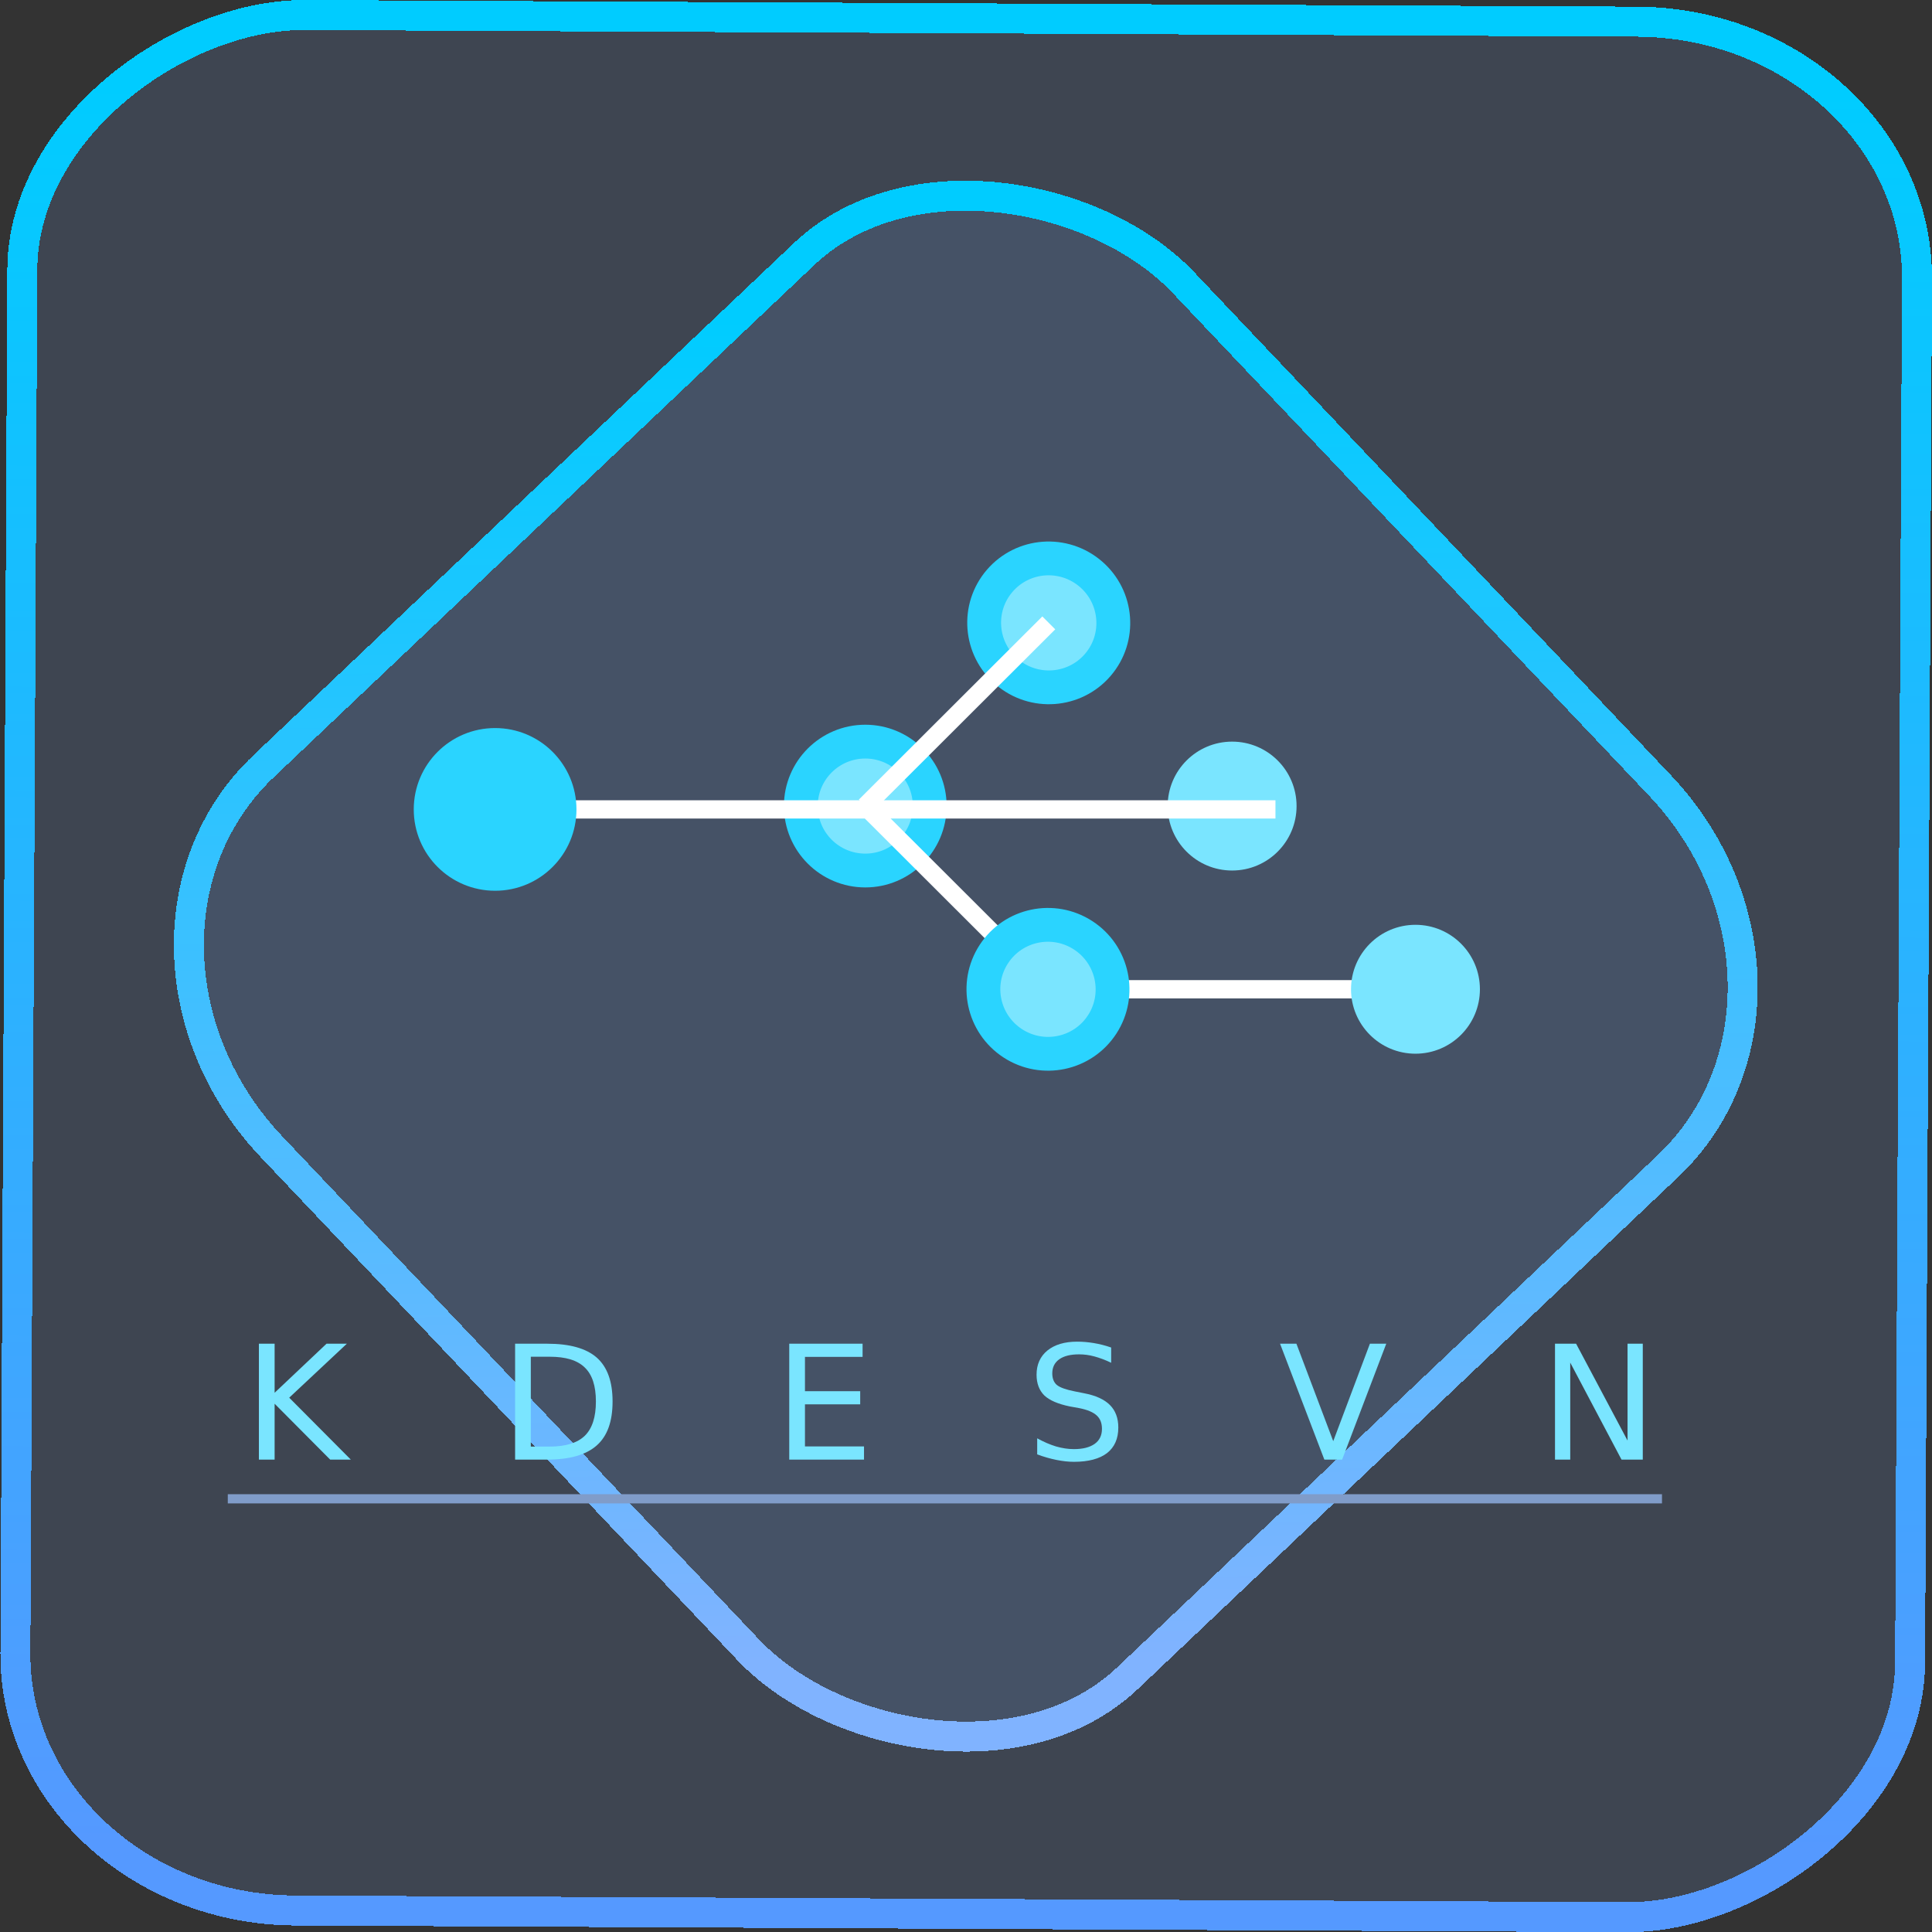 <?xml version="1.0" encoding="UTF-8" standalone="no"?>
<svg
   width="46"
   height="46"
   version="1.1"
   viewBox="0 0 12.171 12.171"
   id="svg12"
   sodipodi:docname="kdesvn.svg"
   inkscape:version="1.3.2 (091e20ef0f, 2023-11-25)"
   xmlns:inkscape="http://www.inkscape.org/namespaces/inkscape"
   xmlns:sodipodi="http://sodipodi.sourceforge.net/DTD/sodipodi-0.dtd"
   xmlns:xlink="http://www.w3.org/1999/xlink"
   xmlns="http://www.w3.org/2000/svg"
   xmlns:svg="http://www.w3.org/2000/svg">
  <rect x="0" y="0" width="12.171" height="12.171" fill="#333333" stroke="none"/>
  <defs
     id="defs16">
    <linearGradient
       id="c"
       y1="523.8"
       x1="403.57"
       y2="536.8"
       x2="416.57"
       gradientUnits="userSpaceOnUse"
       gradientTransform="matrix(0.345,0,0,0.345,-134.804,-174.633)">
      <stop
         stop-color="#292c2f"
         id="stop1568" />
      <stop
         offset="1"
         stop-opacity="0"
         id="stop1570" />
    </linearGradient>
    <linearGradient
       xlink:href="#b-2"
       id="linearGradient4189"
       x1="14.369"
       y1="22.522"
       x2="26.522"
       y2="22.522"
       gradientUnits="userSpaceOnUse" />
    <linearGradient
       x1="36"
       gradientUnits="userSpaceOnUse"
       x2="14"
       y2="12"
       y1="44"
       id="b-2">
      <stop
         style="stop-color:#bfc9c9;stop-opacity:1"
         stop-color="#536161"
         id="stop1579" />
      <stop
         style="stop-color:#fbfbfb;stop-opacity:1"
         stop-color="#f4f5f5"
         offset="1"
         id="stop1581" />
    </linearGradient>
    <linearGradient
       xlink:href="#b-2"
       id="linearGradient4428"
       gradientUnits="userSpaceOnUse"
       x1="31.586"
       y1="36.345"
       x2="1.203"
       y2="6.723" />
    <linearGradient
       xlink:href="#b-2"
       id="linearGradient4189-3"
       x1="14.369"
       y1="22.522"
       x2="26.522"
       y2="22.522"
       gradientUnits="userSpaceOnUse"
       gradientTransform="translate(20.842,61.554)" />
    <linearGradient
       xlink:href="#b-2"
       id="linearGradient4428-5"
       gradientUnits="userSpaceOnUse"
       x1="31.586"
       y1="36.345"
       x2="1.203"
       y2="6.723"
       gradientTransform="translate(20.842,61.554)" />
    <linearGradient
       xlink:href="#b-2"
       id="linearGradient4189-3-3"
       x1="14.369"
       y1="22.522"
       x2="26.522"
       y2="22.522"
       gradientUnits="userSpaceOnUse"
       gradientTransform="translate(4.377,4.421)" />
    <linearGradient
       xlink:href="#b-2"
       id="linearGradient4428-5-5"
       gradientUnits="userSpaceOnUse"
       x1="31.586"
       y1="36.345"
       x2="1.203"
       y2="6.723"
       gradientTransform="translate(4.377,4.421)" />
    <linearGradient
       inkscape:collect="always"
       xlink:href="#linearGradient11"
       id="linearGradient13"
       x1="-43.819"
       y1="23.12"
       x2="-1.955"
       y2="23.12"
       gradientUnits="userSpaceOnUse"
       gradientTransform="scale(0.265)" />
    <linearGradient
       id="linearGradient11"
       inkscape:collect="always">
      <stop
         style="stop-color:#5599ff;stop-opacity:1"
         offset="0"
         id="stop4-3" />
      <stop
         style="stop-color:#00ccff;stop-opacity:1"
         offset="1"
         id="stop11" />
    </linearGradient>
    <linearGradient
       inkscape:collect="always"
       xlink:href="#linearGradient14"
       id="linearGradient15"
       x1="-9.685"
       y1="45.161"
       x2="11.988"
       y2="21.735"
       gradientUnits="userSpaceOnUse"
       gradientTransform="scale(0.265)" />
    <linearGradient
       id="linearGradient14"
       inkscape:collect="always">
      <stop
         style="stop-color:#80b3ff;stop-opacity:1"
         offset="0"
         id="stop12" />
      <stop
         style="stop-color:#00ccff;stop-opacity:1"
         offset="1"
         id="stop13" />
    </linearGradient>
    <filter
       id="filter2917-3"
       x="-0.962"
       y="-0.667"
       width="2.924"
       height="2.335"
       color-interpolation-filters="sRGB">
      <feGaussianBlur
         stdDeviation="0.287"
         id="feGaussianBlur732-5" />
    </filter>
    <filter
       id="filter1"
       x="-0.962"
       y="-0.667"
       width="2.924"
       height="2.335"
       color-interpolation-filters="sRGB">
      <feGaussianBlur
         stdDeviation="0.287"
         id="feGaussianBlur1" />
    </filter>
    <filter
       id="filter2"
       x="-0.962"
       y="-0.667"
       width="2.924"
       height="2.335"
       color-interpolation-filters="sRGB">
      <feGaussianBlur
         stdDeviation="0.287"
         id="feGaussianBlur2" />
    </filter>
    <linearGradient
       id="l"
       x1="27.447"
       x2="25.966"
       y1="289.76"
       y2="289.76"
       gradientTransform="matrix(0.943,0,0,0.963,-16.618,11.67)"
       gradientUnits="userSpaceOnUse">
      <stop
         stop-color="#1881ce"
         offset="0"
         id="stop19" />
      <stop
         stop-color="#2980b9"
         offset="1"
         id="stop21" />
    </linearGradient>
    <linearGradient
       id="j"
       x1="10.692"
       x2="34.026"
       y1="14.134"
       y2="29.068"
       gradientTransform="matrix(0.249,0,0,0.255,0.773,285.56)"
       gradientUnits="userSpaceOnUse">
      <stop
         stop-color="#349cd2"
         offset="0"
         id="stop7" />
      <stop
         stop-color="#2694d9"
         offset=".74"
         id="stop9" />
      <stop
         stop-color="#0e6daa"
         offset="1"
         id="stop11-3" />
    </linearGradient>
    <linearGradient
       id="k"
       x1="21.274"
       x2="27.447"
       y1="291.3"
       y2="287.35"
       gradientTransform="matrix(0.943,0,0,0.963,-16.618,11.67)"
       gradientUnits="userSpaceOnUse">
      <stop
         stop-color="#1d99f3"
         offset="0"
         id="stop14" />
      <stop
         stop-color="#3daee9"
         offset="1"
         id="stop16" />
    </linearGradient>
    <linearGradient
       inkscape:collect="always"
       xlink:href="#KugelLinie1"
       id="linearGradient1131"
       gradientUnits="userSpaceOnUse"
       gradientTransform="matrix(0.005,0,0,0.128,-10.805,-34.852)"
       x1="260.977"
       y1="225.053"
       x2="453.377"
       y2="225.053" />
    <linearGradient
       id="KugelLinie1">
      <stop
         style="stop-color:#000000;stop-opacity:0.941;"
         offset="0"
         id="stop3531" />
      <stop
         style="stop-color:#000000;stop-opacity:0;"
         offset="1"
         id="stop3533" />
    </linearGradient>
    <linearGradient
       inkscape:collect="always"
       xlink:href="#KugelLinie1"
       id="linearGradient1135"
       gradientUnits="userSpaceOnUse"
       x1="260.977"
       y1="225.053"
       x2="453.377"
       y2="225.053"
       gradientTransform="matrix(0.005,0,0,0.128,-11.96,-36.007)" />
  </defs>
  <sodipodi:namedview
     id="namedview14"
     pagecolor="#000000"
     bordercolor="#666666"
     borderopacity="1.0"
     inkscape:showpageshadow="2"
     inkscape:pageopacity="0.0"
     inkscape:pagecheckerboard="0"
     inkscape:deskcolor="#d1d1d1"
     showgrid="false"
     inkscape:zoom="10.429825"
     inkscape:cx="22.819175"
     inkscape:cy="33.653489"
     inkscape:window-width="1920"
     inkscape:window-height="996"
     inkscape:window-x="0"
     inkscape:window-y="0"
     inkscape:window-maximized="1"
     inkscape:current-layer="svg12">
    <inkscape:grid
       type="xygrid"
       id="grid244"
       originx="9.789"
       originy="-31.749"
       spacingy="1"
       spacingx="1"
       units="px"
       visible="false" />
  </sodipodi:namedview>
  <rect
     x="-12.026"
     y="0.149"
     width="11.941"
     height="11.936"
     rx="1.612"
     stroke="url(#paint4_linear_77:23)"
     shape-rendering="crispEdges"
     id="rect5-6-7-3"
     ry="1.774"
     transform="matrix(0.005,-1,1,0.005,0,0)"
     style="fill:#80b3ff;fill-opacity:0.15;stroke:url(#linearGradient13);stroke-width:0.189;stroke-opacity:1" />
  <rect
     x="-3.727"
     y="4.645"
     width="7.913"
     height="7.912"
     rx="1.612"
     shape-rendering="crispEdges"
     id="rect5-6-6-6-6"
     style="fill:#80b3ff;fill-opacity:0.122;stroke:url(#linearGradient15);stroke-width:0.189;stroke-opacity:1"
     ry="1.774"
     transform="matrix(0.726,-0.688,0.688,0.726,0,0)" />
  <ellipse
     style="fill:#7ae5ff;fill-opacity:1;fill-rule:evenodd;stroke:url(#linearGradient1131);stroke-width:0.213;stroke-linecap:round;stroke-linejoin:round;stroke-miterlimit:4;stroke-dasharray:none;stroke-opacity:1"
     id="path2507-2-1"
     transform="scale(-1)"
     cx="-7.762"
     cy="-5.078"
     rx="0.406"
     ry="0.406" />
  <ellipse
     id="path2503-7-7"
     style="fill:#7ae5ff;fill-opacity:1;fill-rule:evenodd;stroke:#2ad4ff;stroke-width:0.213;stroke-linecap:round;stroke-linejoin:round;stroke-miterlimit:4;stroke-dasharray:none;stroke-opacity:1"
     cx="5.451"
     cy="5.078"
     rx="0.406"
     ry="0.406" />
  <path
     style="fill:#7ae5ff;fill-opacity:1;fill-rule:evenodd;stroke:#ffffff;stroke-width:0.115;stroke-linecap:butt;stroke-linejoin:miter;stroke-miterlimit:4;stroke-dasharray:none;stroke-opacity:1"
     d="M 3.479,5.099 H 8.035"
     id="path2513-5-9"
     sodipodi:nodetypes="cc" />
  <path
     style="fill:#7ae5ff;fill-opacity:0;fill-rule:evenodd;stroke:#ffffff;stroke-width:0.115;stroke-linecap:butt;stroke-linejoin:miter;stroke-miterlimit:4;stroke-dasharray:none;stroke-opacity:1"
     d="M 5.451,5.078 6.607,6.232 h 2.311"
     id="path2517-9-2"
     sodipodi:nodetypes="ccc" />
  <ellipse
     style="fill:#7ae5ff;fill-opacity:1;fill-rule:evenodd;stroke:#2ad4ff;stroke-width:0.213;stroke-linecap:round;stroke-linejoin:round;stroke-miterlimit:4;stroke-dasharray:none;stroke-opacity:1"
     id="path2105-2-0"
     transform="matrix(0.546,-0.838,0.838,0.545,0,0)"
     cx="-1.625"
     cy="8.937"
     rx="0.406"
     ry="0.407" />
  <ellipse
     style="fill:#7ae5ff;fill-opacity:1;fill-rule:evenodd;stroke:url(#linearGradient1135);stroke-width:0.213;stroke-linecap:round;stroke-linejoin:round;stroke-miterlimit:4;stroke-dasharray:none;stroke-opacity:1"
     id="path2505-2-2"
     transform="scale(-1)"
     cx="-8.917"
     cy="-6.232"
     rx="0.406"
     ry="0.406" />
  <ellipse
     style="fill:#7ae5ff;fill-opacity:1;fill-rule:evenodd;stroke:#2ad4ff;stroke-width:0.213;stroke-linecap:round;stroke-linejoin:round;stroke-miterlimit:4;stroke-dasharray:none;stroke-opacity:1"
     id="path2509-8-3"
     transform="matrix(-0.652,0.758,-0.759,-0.651,0,0)"
     cx="-1.323"
     cy="-7.568"
     rx="0.406"
     ry="0.407" />
  <ellipse
     id="path2511-9-7"
     style="fill:#2ad4ff;fill-opacity:1;fill-rule:evenodd;stroke:#2ad4ff;stroke-width:0.213;stroke-linecap:round;stroke-linejoin:round;stroke-miterlimit:4;stroke-dasharray:none;stroke-opacity:1"
     cx="3.119"
     cy="5.099"
     rx="0.406"
     ry="0.406" />
  <path
     style="fill:#7ae5ff;fill-opacity:1;fill-rule:evenodd;stroke:#ffffff;stroke-width:0.115;stroke-linecap:butt;stroke-linejoin:miter;stroke-miterlimit:4;stroke-dasharray:none;stroke-opacity:1"
     d="M 6.607,3.924 5.451,5.078"
     id="path2515-7-5"
     sodipodi:nodetypes="cc" />
  <path
     id="path81-3-9"
     style="fill:#7ae5ff;fill-opacity:1;stroke:#809cc9;stroke-width:0.058"
     d="M 1.435,9.442 H 10.47" />
  <path
     id="text1323-1-2"
     style="font-style:normal;font-weight:normal;font-size:12px;font-family:'Bitstream Vera Sans';fill:#7ae5ff;fill-opacity:1;stroke:none;stroke-width:0.058pt;stroke-linecap:butt;stroke-linejoin:miter;stroke-opacity:1"
     d="m 1.631,8.465 h 0.099 V 8.774 L 2.057,8.465 H 2.185 L 1.822,8.805 2.21,9.195 H 2.08 L 1.73,8.843 V 9.195 H 1.631 V 8.465 m 1.713,0.081 v 0.567 h 0.119 c 0.101,0 0.174,-0.023 0.221,-0.068 0.047,-0.046 0.07,-0.118 0.07,-0.216 -7e-7,-0.098 -0.023,-0.169 -0.07,-0.214 -0.047,-0.046 -0.12,-0.068 -0.221,-0.068 H 3.344 M 3.245,8.465 h 0.203 c 0.141,7e-7 0.245,0.029 0.312,0.088 0.066,0.059 0.099,0.15 0.099,0.276 -7e-7,0.126 -0.033,0.218 -0.1,0.277 C 3.692,9.165 3.589,9.195 3.448,9.195 H 3.245 V 8.465 m 1.727,0 H 5.434 V 8.548 H 5.071 v 0.216 h 0.348 v 0.083 H 5.071 V 9.112 h 0.372 V 9.195 H 4.972 V 8.465" />
  <path
     id="path1332-2-8"
     style="font-style:normal;font-weight:normal;font-size:12px;font-family:'Bitstream Vera Sans';fill:#7ae5ff;fill-opacity:1;stroke:none;stroke-width:0.058pt;stroke-linecap:butt;stroke-linejoin:miter;stroke-opacity:1"
     d="m 7,8.489 v 0.096 c -0.037,-0.018 -0.073,-0.031 -0.106,-0.04 -0.033,-0.009 -0.065,-0.013 -0.096,-0.013 -0.054,7e-7 -0.095,0.01 -0.125,0.031 -0.029,0.021 -0.044,0.05 -0.044,0.089 -2e-7,0.032 0.01,0.057 0.029,0.073 0.02,0.016 0.056,0.029 0.111,0.04 l 0.06,0.012 c 0.074,0.014 0.128,0.039 0.163,0.074 0.035,0.035 0.053,0.082 0.053,0.142 -6e-7,0.071 -0.024,0.124 -0.071,0.161 -0.047,0.036 -0.117,0.055 -0.208,0.055 -0.035,0 -0.071,-0.004 -0.111,-0.012 -0.039,-0.008 -0.079,-0.019 -0.121,-0.035 V 9.061 c 0.04,0.022 0.079,0.039 0.118,0.051 0.038,0.011 0.076,0.017 0.113,0.017 0.056,0 0.1,-0.011 0.131,-0.033 0.031,-0.022 0.046,-0.054 0.046,-0.095 -5e-7,-0.036 -0.011,-0.064 -0.033,-0.084 C 6.886,8.896 6.85,8.881 6.8,8.871 L 6.739,8.86 C 6.666,8.845 6.612,8.822 6.579,8.791 6.547,8.759 6.53,8.716 6.53,8.66 c 0,-0.064 0.023,-0.115 0.068,-0.152 0.046,-0.037 0.108,-0.056 0.188,-0.056 0.034,8e-7 0.069,0.003 0.105,0.009 0.036,0.006 0.072,0.015 0.109,0.028 M 8.343,9.195 8.064,8.465 H 8.167 L 8.399,9.079 8.63,8.465 H 8.733 L 8.455,9.195 H 8.343 M 9.796,8.465 H 9.929 L 10.253,9.075 V 8.465 h 0.096 V 9.195 H 10.215 L 9.892,8.584 V 9.195 H 9.796 V 8.465" />
</svg>
